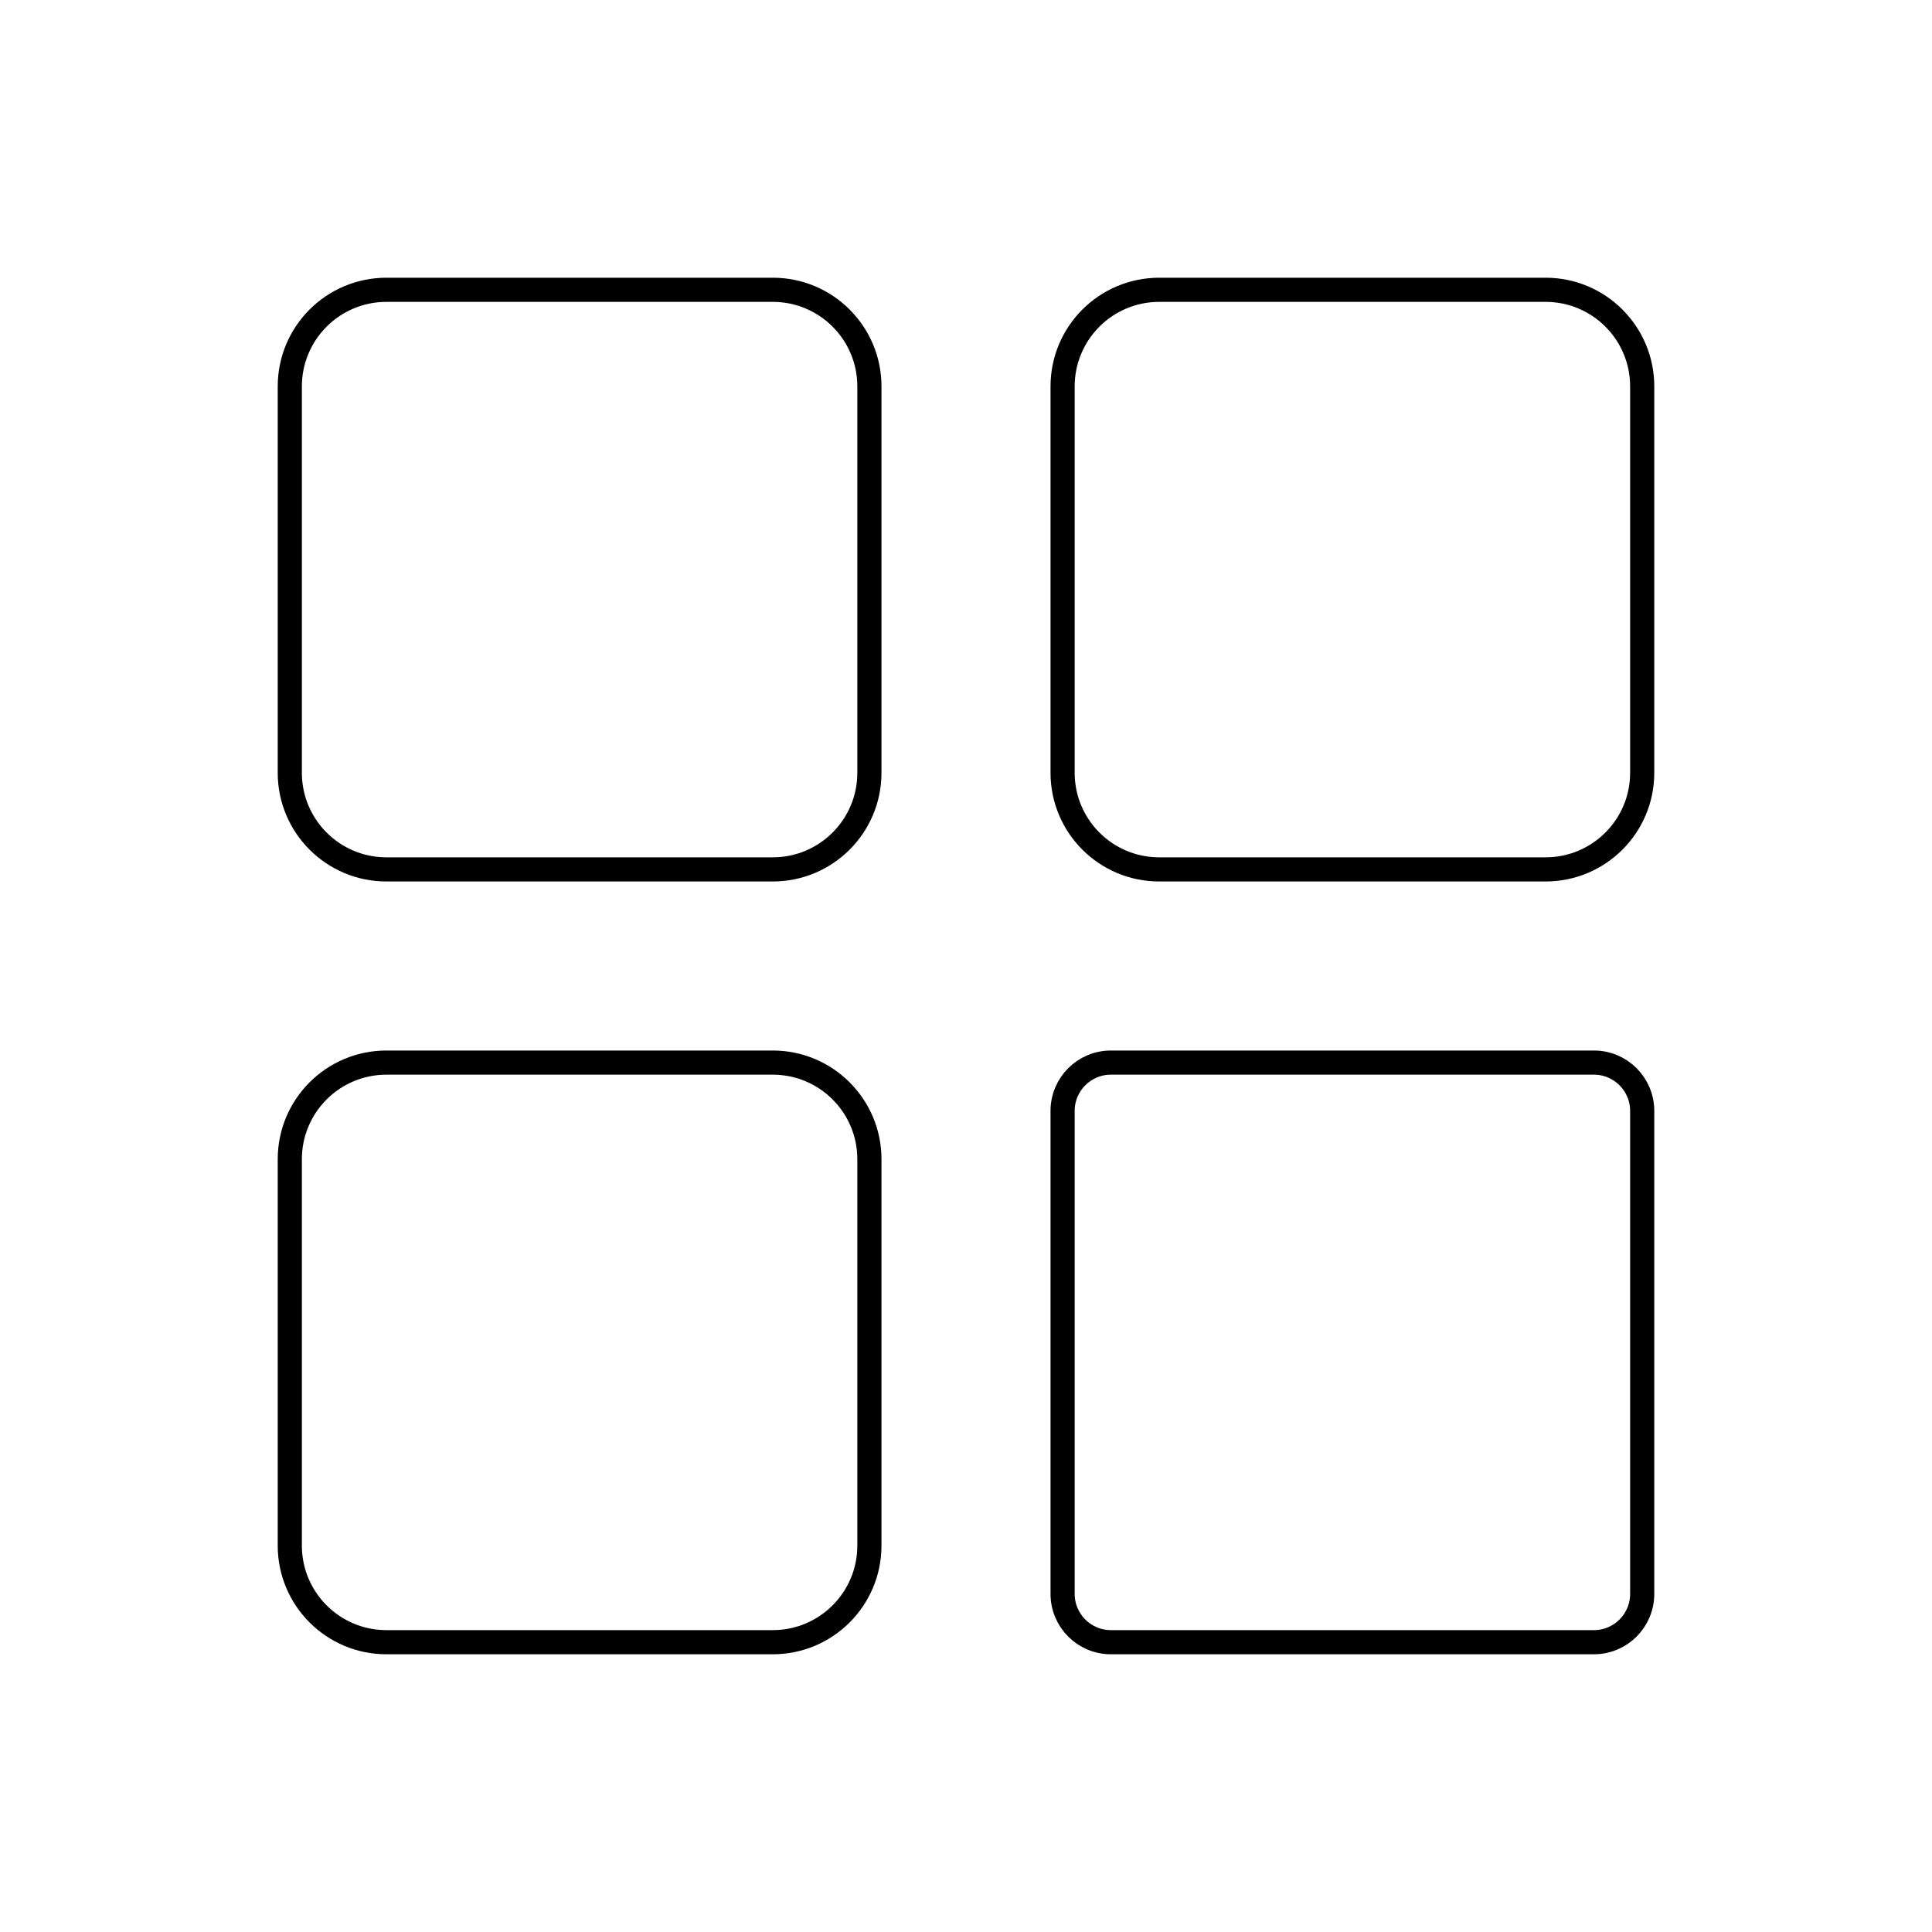 <svg viewBox="0 0 80 80" fill="none">
  <path d="M12 16C12 13.791 13.791 12 16 12H32C34.209 12 36 13.791 36 16V32C36 34.209 34.209 36 32 36H16C13.791 36 12 34.209 12 32V16Z" stroke="currentColor" stroke-linecap="round" />
  <path d="M44 16C44 13.791 45.791 12 48 12H64C66.209 12 68 13.791 68 16V32C68 34.209 66.209 36 64 36H48C45.791 36 44 34.209 44 32V16Z" stroke="currentColor" stroke-linecap="round" />
  <path d="M44 46C44 44.895 44.895 44 46 44H66C67.105 44 68 44.895 68 46V66C68 67.105 67.105 68 66 68H46C44.895 68 44 67.105 44 66V46Z" stroke="currentColor" stroke-linecap="round" />
  <path d="M12 48C12 45.791 13.791 44 16 44H32C34.209 44 36 45.791 36 48V64C36 66.209 34.209 68 32 68H16C13.791 68 12 66.209 12 64V48Z" stroke="currentColor" stroke-linecap="round" />
</svg>